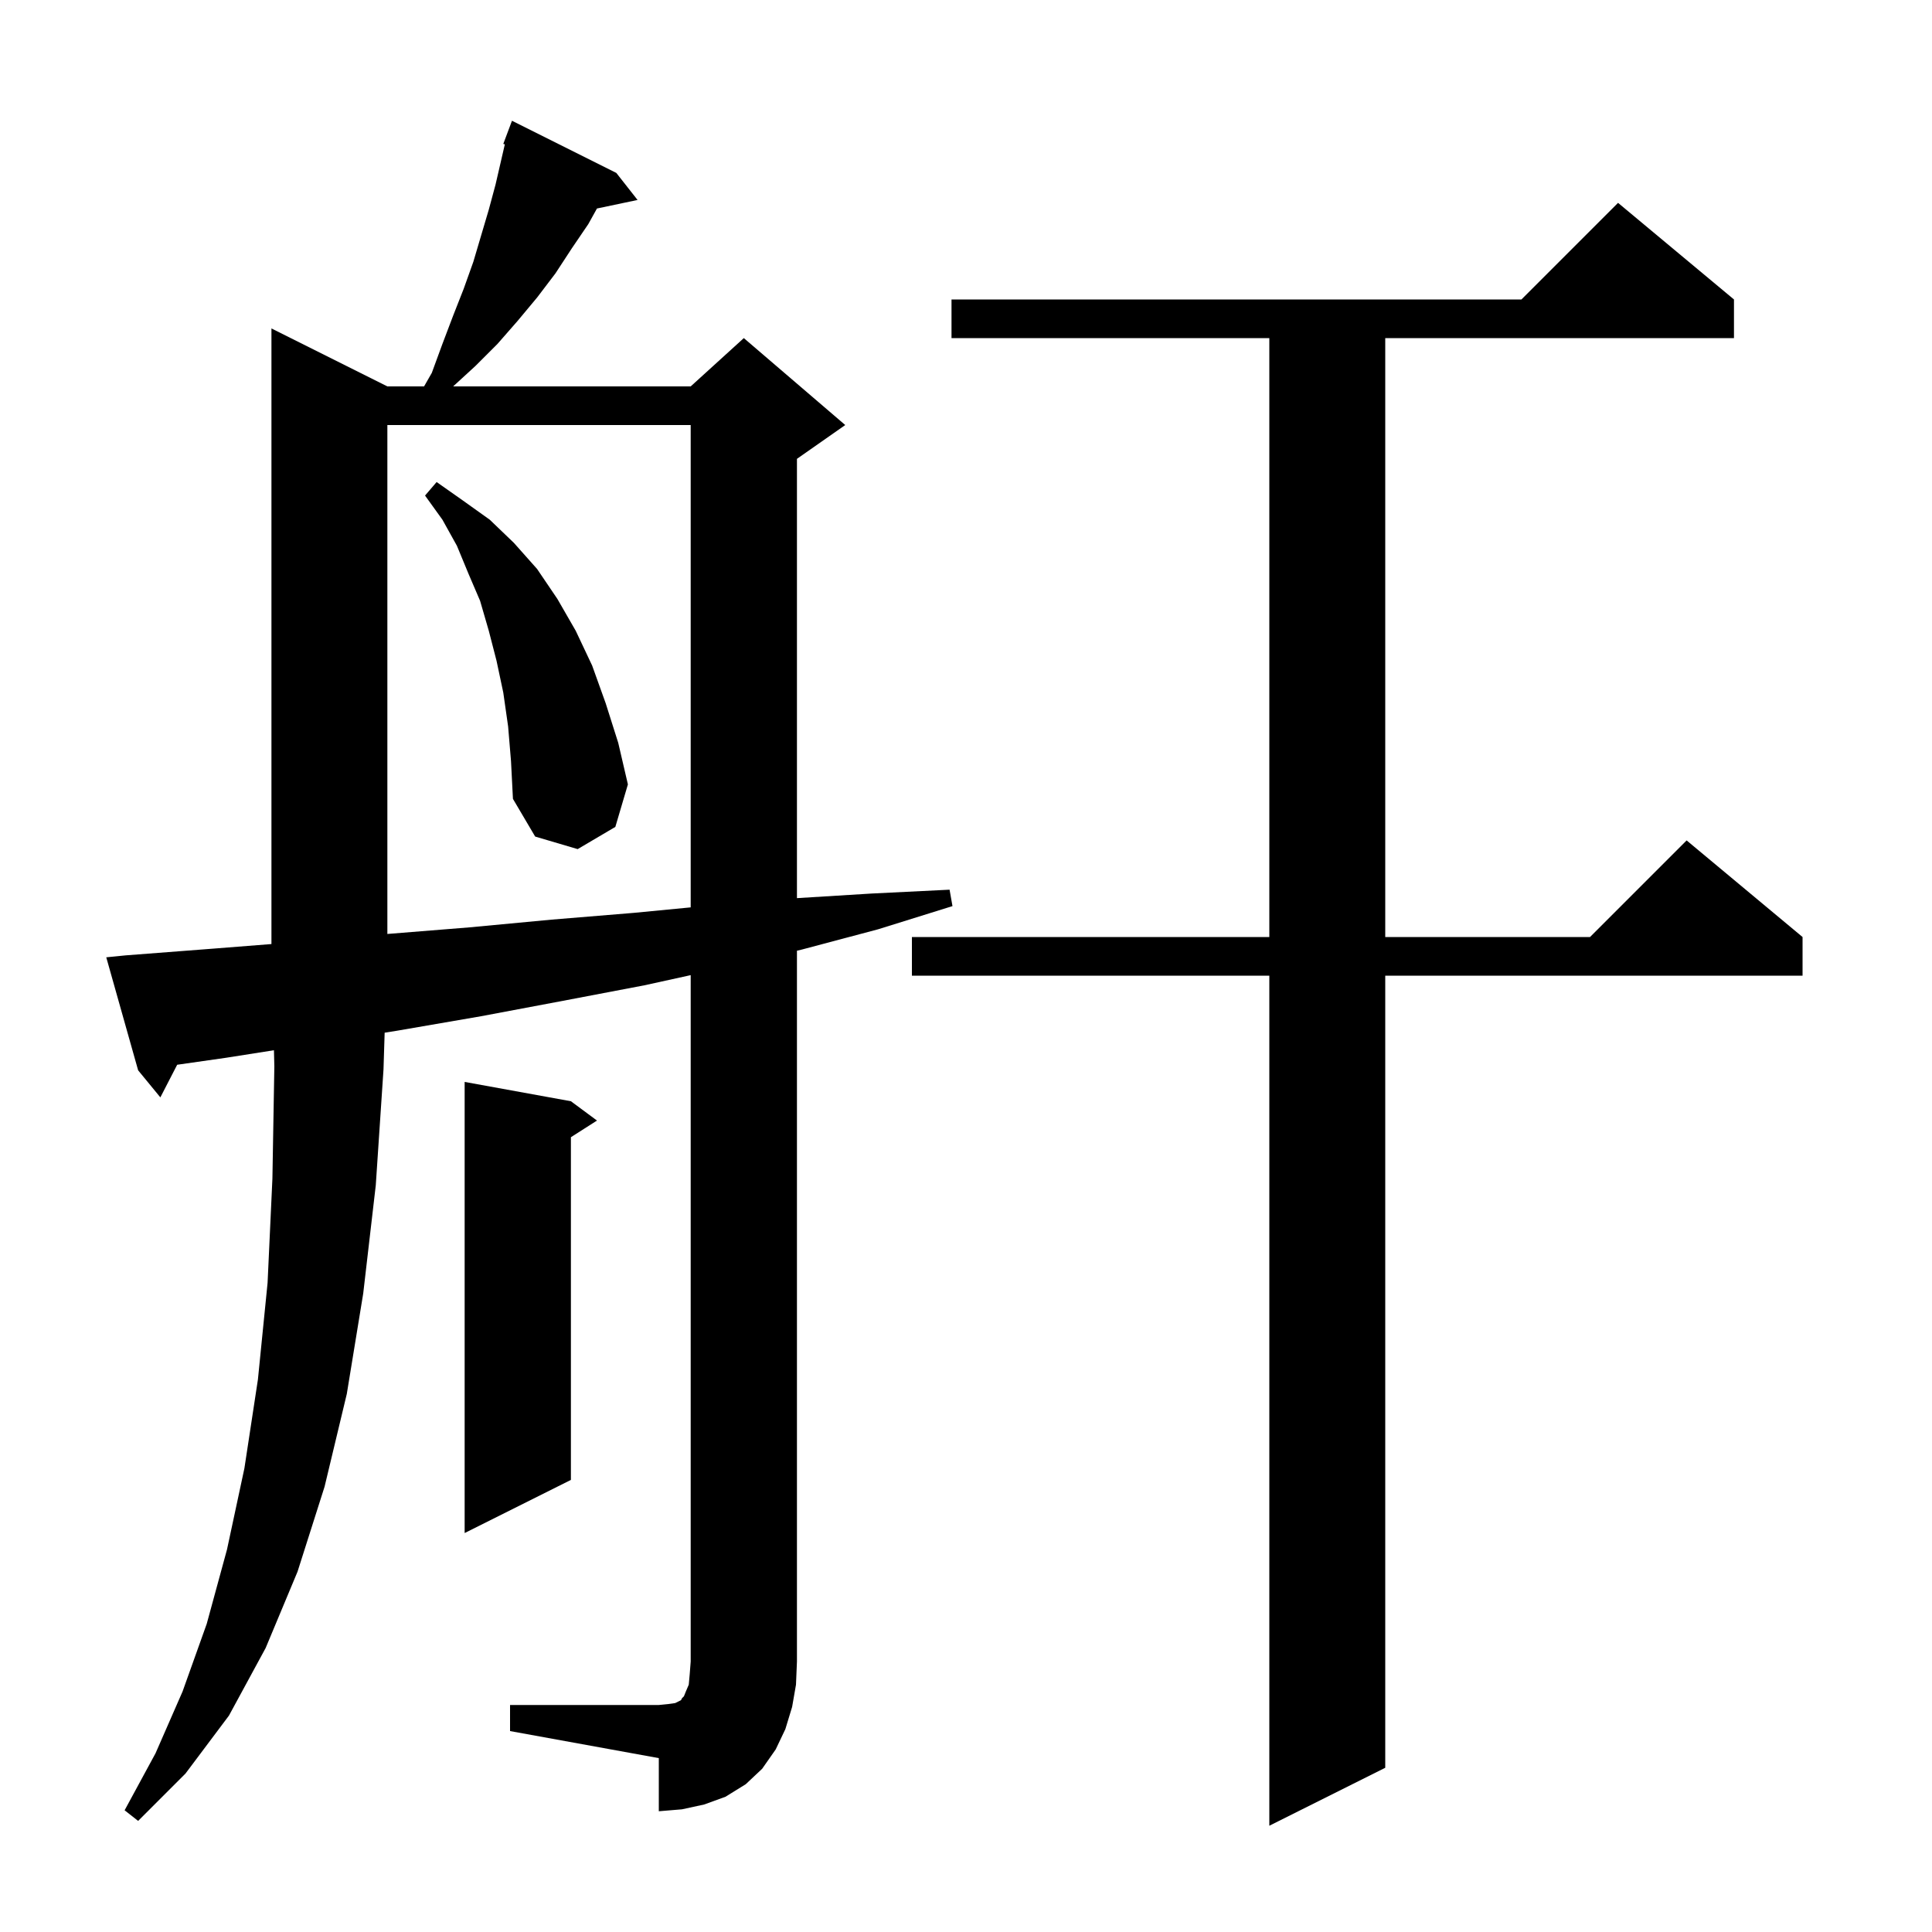 <svg xmlns="http://www.w3.org/2000/svg" xmlns:xlink="http://www.w3.org/1999/xlink" version="1.1" baseProfile="full" viewBox="0 0 200 200" width="200" height="200">
<g fill="black">
<path d="M 179.5 31.0 L 179.5 35.0 L 143.4 35.0 L 143.4 97.0 L 164.6 97.0 L 174.6 87.0 L 186.6 97.0 L 186.6 101.0 L 143.4 101.0 L 143.4 183.0 L 131.4 189.0 L 131.4 101.0 L 94.4 101.0 L 94.4 97.0 L 131.4 97.0 L 131.4 35.0 L 98.5 35.0 L 98.5 31.0 L 157.5 31.0 L 167.5 21.0 Z M 52.8 176.5 L 68.2 176.5 L 69.2 176.4 L 69.9 176.3 L 70.5 176.0 L 70.6 175.8 L 70.8 175.6 L 71.0 175.1 L 71.3 174.4 L 71.4 173.3 L 71.5 172.0 L 71.5 100.946 L 66.7 102.0 L 58.3 103.6 L 49.8 105.2 L 41.1 106.7 L 39.819 106.904 L 39.7 110.7 L 38.9 122.7 L 37.6 133.9 L 35.9 144.3 L 33.6 153.9 L 30.8 162.7 L 27.5 170.6 L 23.7 177.6 L 19.2 183.6 L 14.3 188.5 L 12.9 187.4 L 16.1 181.5 L 18.9 175.1 L 21.4 168.1 L 23.5 160.4 L 25.3 152.0 L 26.7 142.8 L 27.7 132.8 L 28.2 122.0 L 28.4 110.4 L 28.359 108.72 L 23.4 109.5 L 18.341 110.223 L 16.6 113.6 L 14.3 110.8 L 11.0 99.1 L 13.0 98.9 L 22.1 98.2 L 28.1 97.728 L 28.1 34.0 L 40.1 40.0 L 43.9 40.0 L 44.7 38.6 L 45.8 35.6 L 46.9 32.7 L 48.0 29.9 L 49.0 27.1 L 50.6 21.7 L 51.3 19.1 L 52.26 14.941 L 52.1 14.9 L 53.0 12.5 L 63.8 17.9 L 66.0 20.7 L 61.797 21.585 L 60.9 23.2 L 59.2 25.7 L 57.5 28.3 L 55.6 30.8 L 53.6 33.2 L 51.5 35.6 L 49.2 37.9 L 46.909 40.0 L 71.5 40.0 L 77.0 35.0 L 87.5 44.0 L 82.5 47.5 L 82.5 92.975 L 90.2 92.5 L 98.3 92.1 L 98.6 93.8 L 90.9 96.2 L 83.0 98.3 L 82.5 98.417 L 82.5 172.0 L 82.4 174.4 L 82.0 176.7 L 81.3 179.0 L 80.3 181.1 L 78.9 183.1 L 77.2 184.7 L 75.1 186.0 L 72.9 186.8 L 70.6 187.3 L 68.2 187.5 L 68.2 182.0 L 52.8 179.2 Z M 59.1 114.0 L 61.8 116.0 L 59.1 117.723 L 59.1 153.2 L 48.1 158.7 L 48.1 112.0 Z M 40.1 44.0 L 40.1 96.684 L 48.6 96.0 L 57.1 95.2 L 65.6 94.5 L 71.5 93.931 L 71.5 44.0 Z M 52.6 75.2 L 52.1 71.7 L 51.4 68.4 L 50.6 65.3 L 49.7 62.2 L 48.5 59.4 L 47.3 56.5 L 45.8 53.8 L 44.0 51.3 L 45.2 49.9 L 47.9 51.8 L 50.7 53.8 L 53.2 56.2 L 55.6 58.9 L 57.7 62.0 L 59.6 65.3 L 61.3 68.9 L 62.7 72.8 L 64.0 76.9 L 65.0 81.2 L 63.7 85.6 L 59.8 87.9 L 55.4 86.6 L 53.1 82.7 L 52.9 78.8 Z " />
</g>
</svg>
